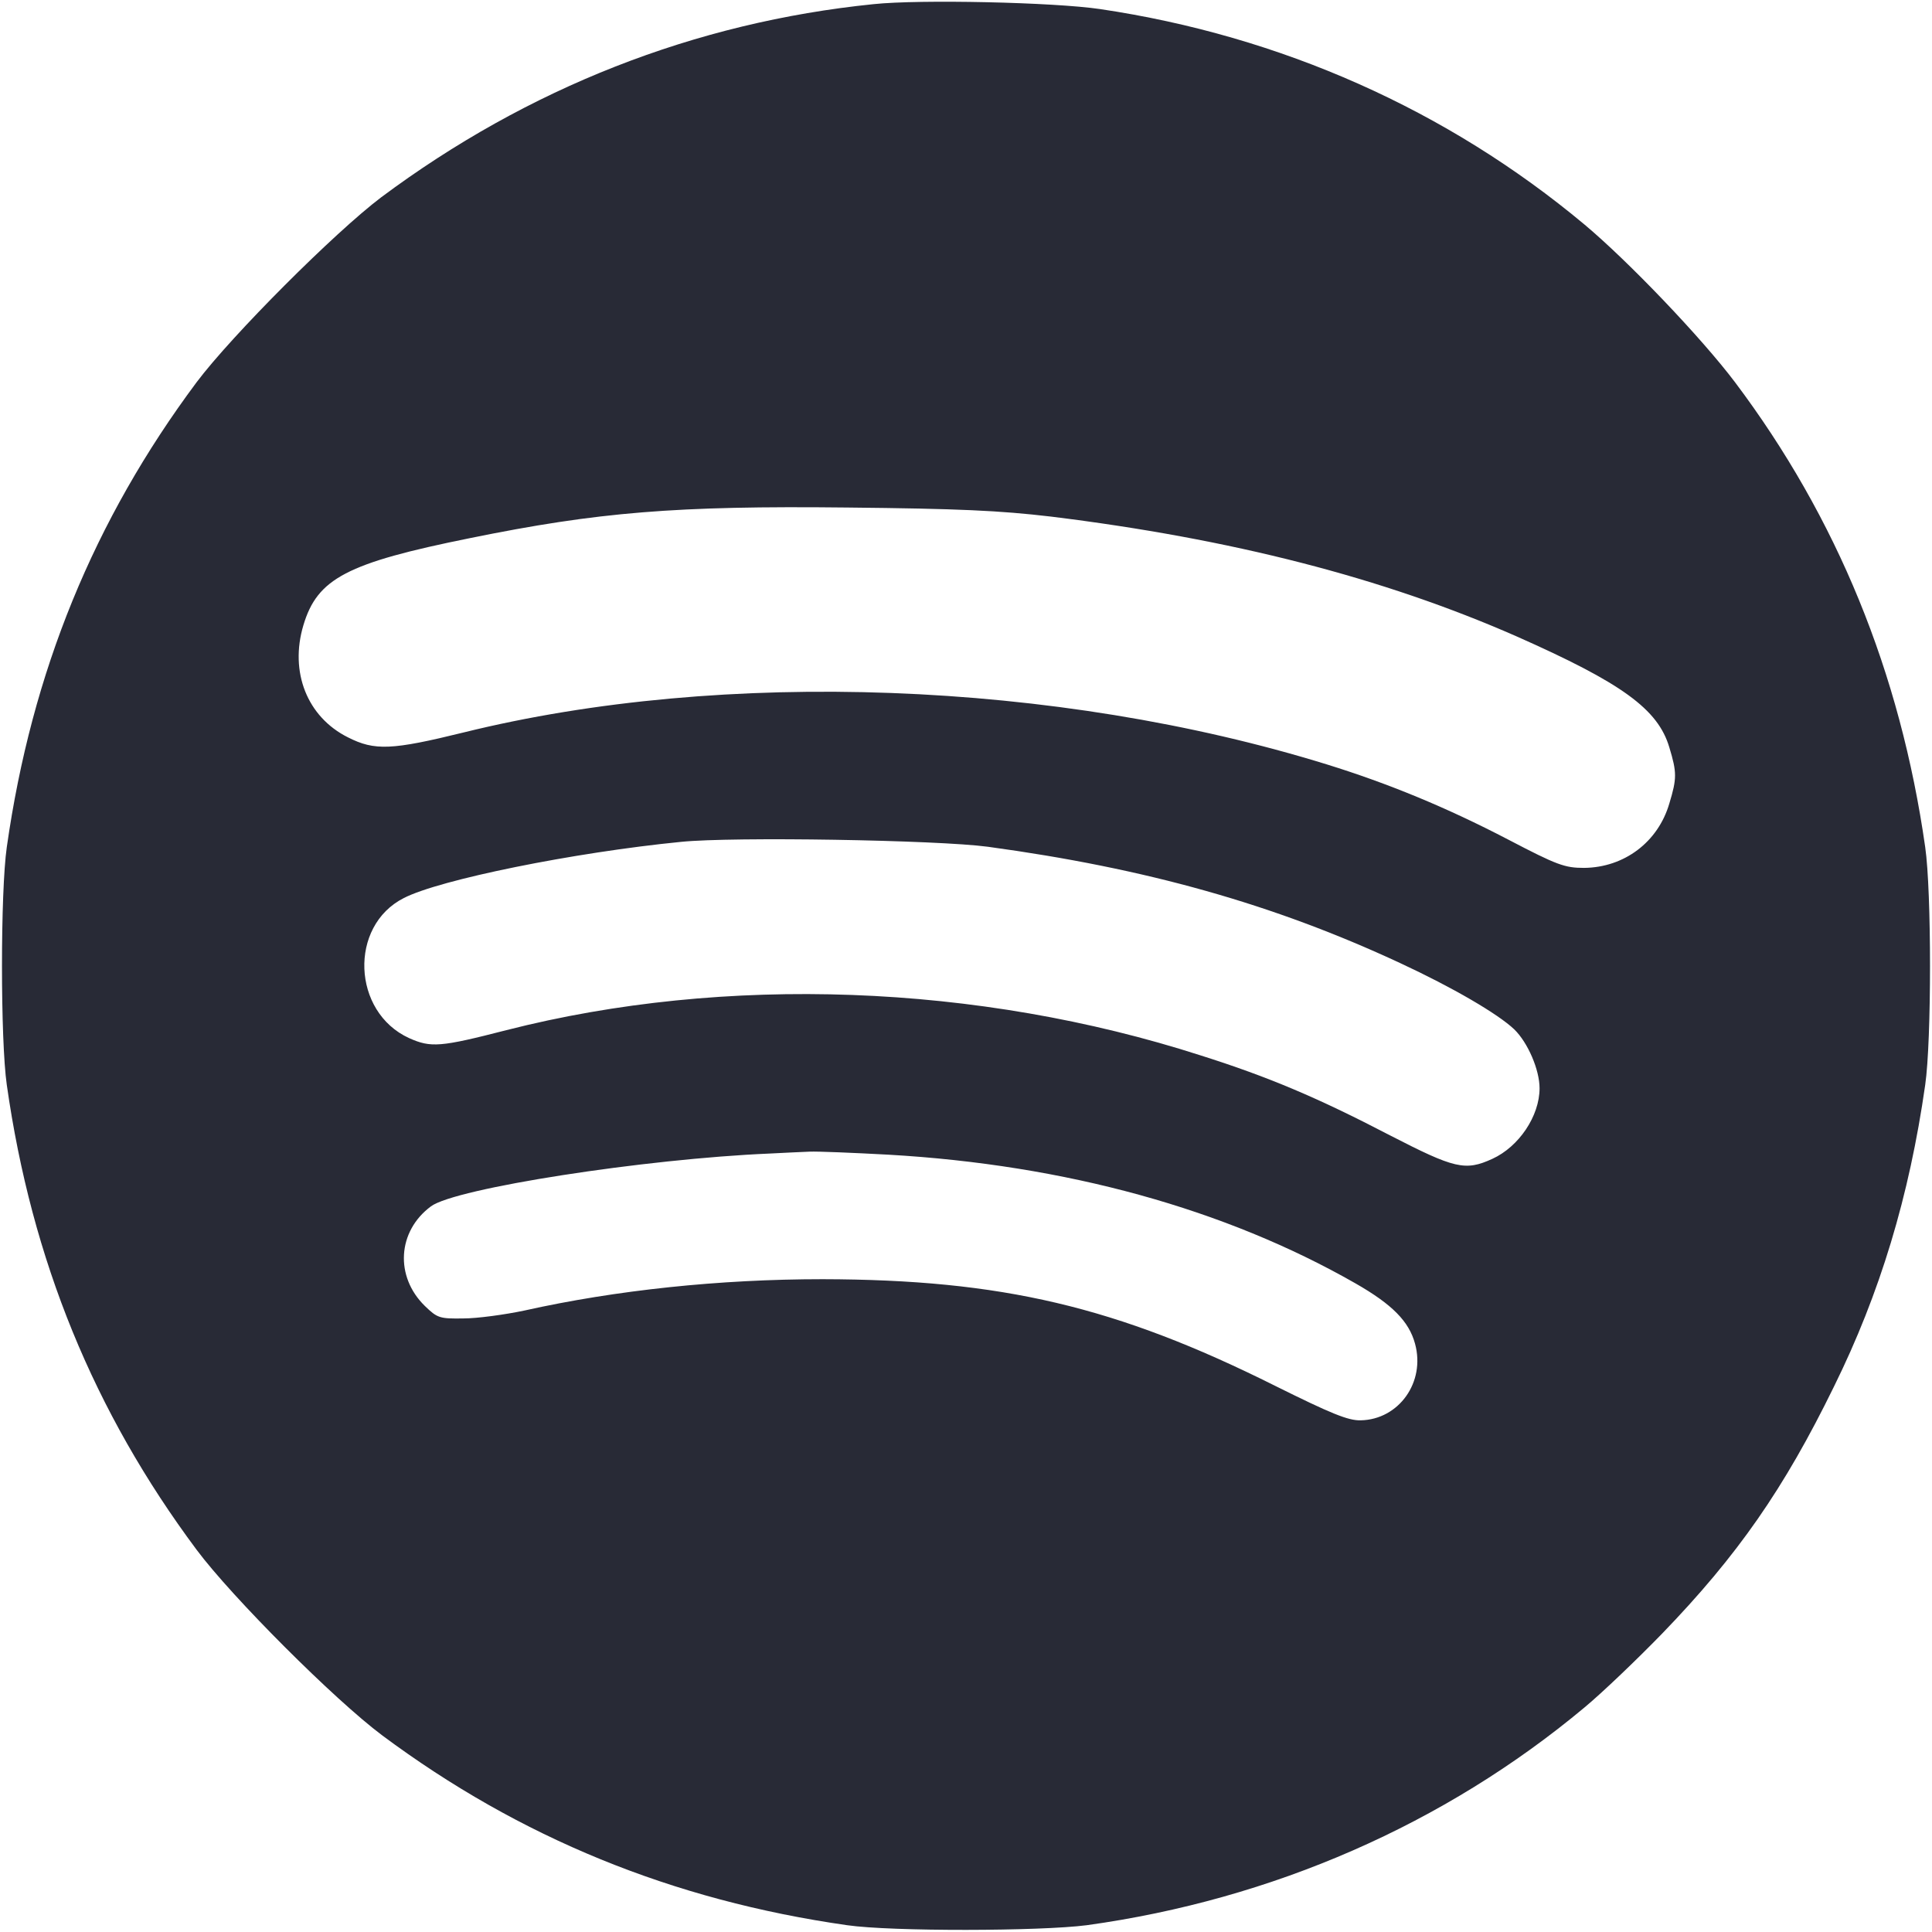 <?xml version="1.0" standalone="no"?>
<!DOCTYPE svg PUBLIC "-//W3C//DTD SVG 20010904//EN"
 "http://www.w3.org/TR/2001/REC-SVG-20010904/DTD/svg10.dtd">
<svg version="1.0" xmlns="http://www.w3.org/2000/svg"
 width="512pt" height="512pt" viewBox="0 0 512 512"
 preserveAspectRatio="xMidYMid meet">

<g transform="translate(0,512) scale(0.1,-0.1)"
fill="#282a36" stroke="none">
<path d="M2315 5109 c-473 -48 -916 -222 -1305 -512 -123 -93 -395 -365 -489
-490 -272 -365 -437 -767 -503 -1232 -17 -118 -17 -512 0 -630 66 -465 231
-867 503 -1232 94 -126 366 -398 492 -492 364 -271 769 -437 1232 -503 118
-17 512 -16 635 0 492 68 949 268 1319 577 47 39 140 128 206 196 200 207 323
384 455 654 122 247 200 505 242 800 17 118 17 512 0 630 -66 463 -234 873
-504 1232 -89 118 -282 320 -399 418 -364 304 -805 500 -1284 571 -122 18
-477 26 -600 13z m470 -1358 c479 -59 880 -162 1233 -317 280 -124 376 -193
406 -295 20 -66 20 -82 0 -148 -30 -103 -120 -170 -226 -171 -51 0 -71 7 -201
75 -165 86 -319 149 -480 199 -717 222 -1600 255 -2288 85 -191 -47 -236 -49
-307 -13 -108 54 -155 173 -118 297 37 124 115 165 442 231 339 69 545 86 999
81 296 -3 404 -8 540 -24z m-167 -875 c419 -57 757 -152 1092 -308 140 -65
260 -135 303 -176 36 -35 67 -107 67 -156 0 -74 -55 -155 -125 -187 -72 -33
-100 -26 -271 62 -192 100 -322 155 -502 212 -590 190 -1260 215 -1840 67
-175 -45 -200 -47 -258 -21 -151 69 -160 297 -14 371 95 49 451 121 735 149
137 14 679 5 813 -13z m-264 -816 c471 -27 893 -144 1238 -341 98 -56 142
-101 158 -160 28 -102 -43 -201 -144 -203 -33 -1 -79 18 -226 91 -422 211
-726 282 -1200 283 -273 0 -548 -29 -790 -83 -52 -11 -125 -21 -162 -21 -63
-1 -69 1 -102 33 -80 78 -73 198 16 264 64 48 567 126 898 140 36 2 83 4 105
5 22 1 116 -3 209 -8z"/>
</g>
</svg>
